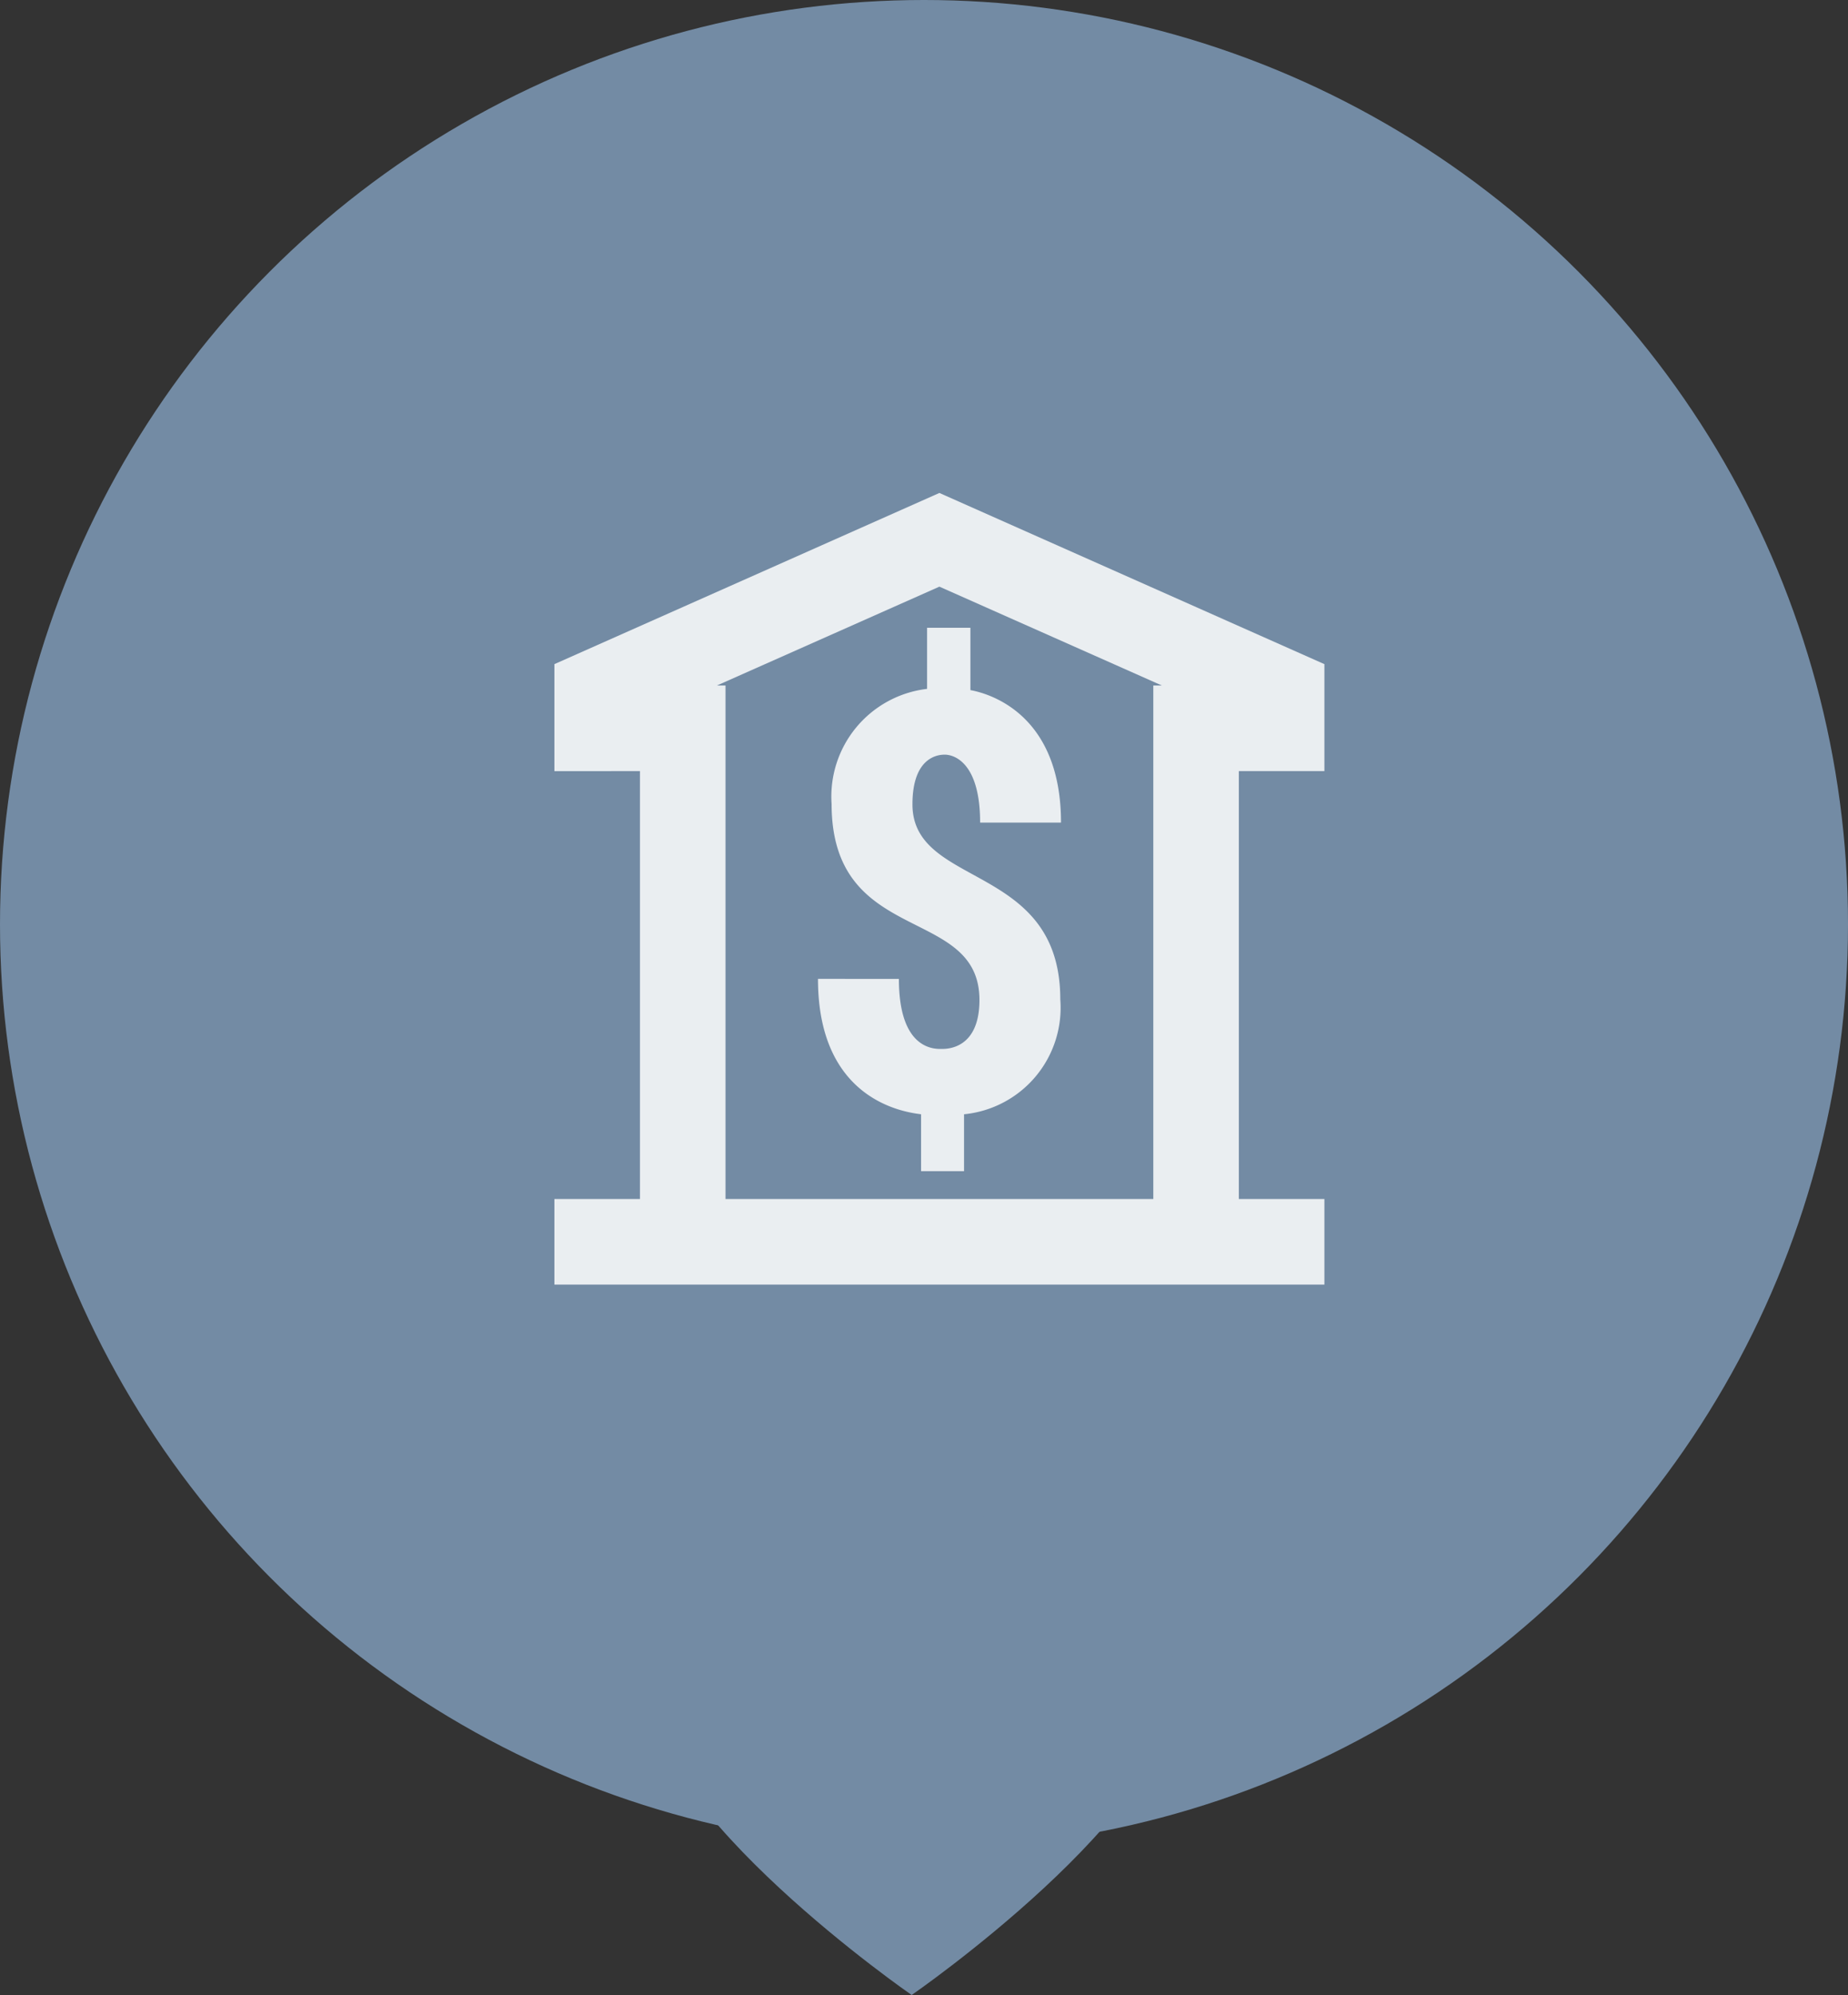 <svg xmlns="http://www.w3.org/2000/svg" width="60" height="64.752" viewBox="0 0 60 64.752">
  <rect x="0" y="0" width="60" height="64.752" fill="#333333" stroke="none"/>
  <g id="quick_access1" transform="translate(-1400 -166)">
    <g id="Group_124" data-name="Group 124" transform="translate(4 -4)">
      <circle id="Ellipse_23" data-name="Ellipse 23" cx="30" cy="30" r="30" transform="translate(1396 170)" fill="#738ba4"/>
      <path id="Path_218" data-name="Path 218" d="M22.6,0C17.853,0,14,2.565,14,5.728c0,4.091,8.6,10.024,8.6,10.024s8.6-5.933,8.6-10.024C31.21,2.565,27.357,0,22.6,0Z" transform="translate(1403 219)" fill="#738ba4"/>
    </g>
    <path id="Path_253" data-name="Path 253" d="M15.5,2.5,3,8.056v3.472H5.778V25.417H3v2.778H28V25.417H25.222V11.528H28V8.056Zm0,3.041L22.724,8.75h-.279V25.417H8.556V8.75H8.276Zm-.4,1.335V8.859A3.518,3.518,0,0,0,12,12.594c0,4.64,4.8,3.268,4.8,6.364,0,1.55-1,1.587-1.207,1.587-.186,0-1.408.1-1.408-2.273H11.558c0,4.017,2.914,4.335,3.347,4.394v1.847H16.3V22.666a3.474,3.474,0,0,0,3.125-3.727c0-4.453-4.8-3.6-4.8-6.331,0-1.565.861-1.614,1.047-1.614.34,0,1.15.3,1.15,2.205h2.626c0-3.649-2.495-4.218-2.941-4.3V6.876Z" transform="translate(1415 179.5)" fill="#fff" opacity="0.85"/>
  </g>
</svg>
